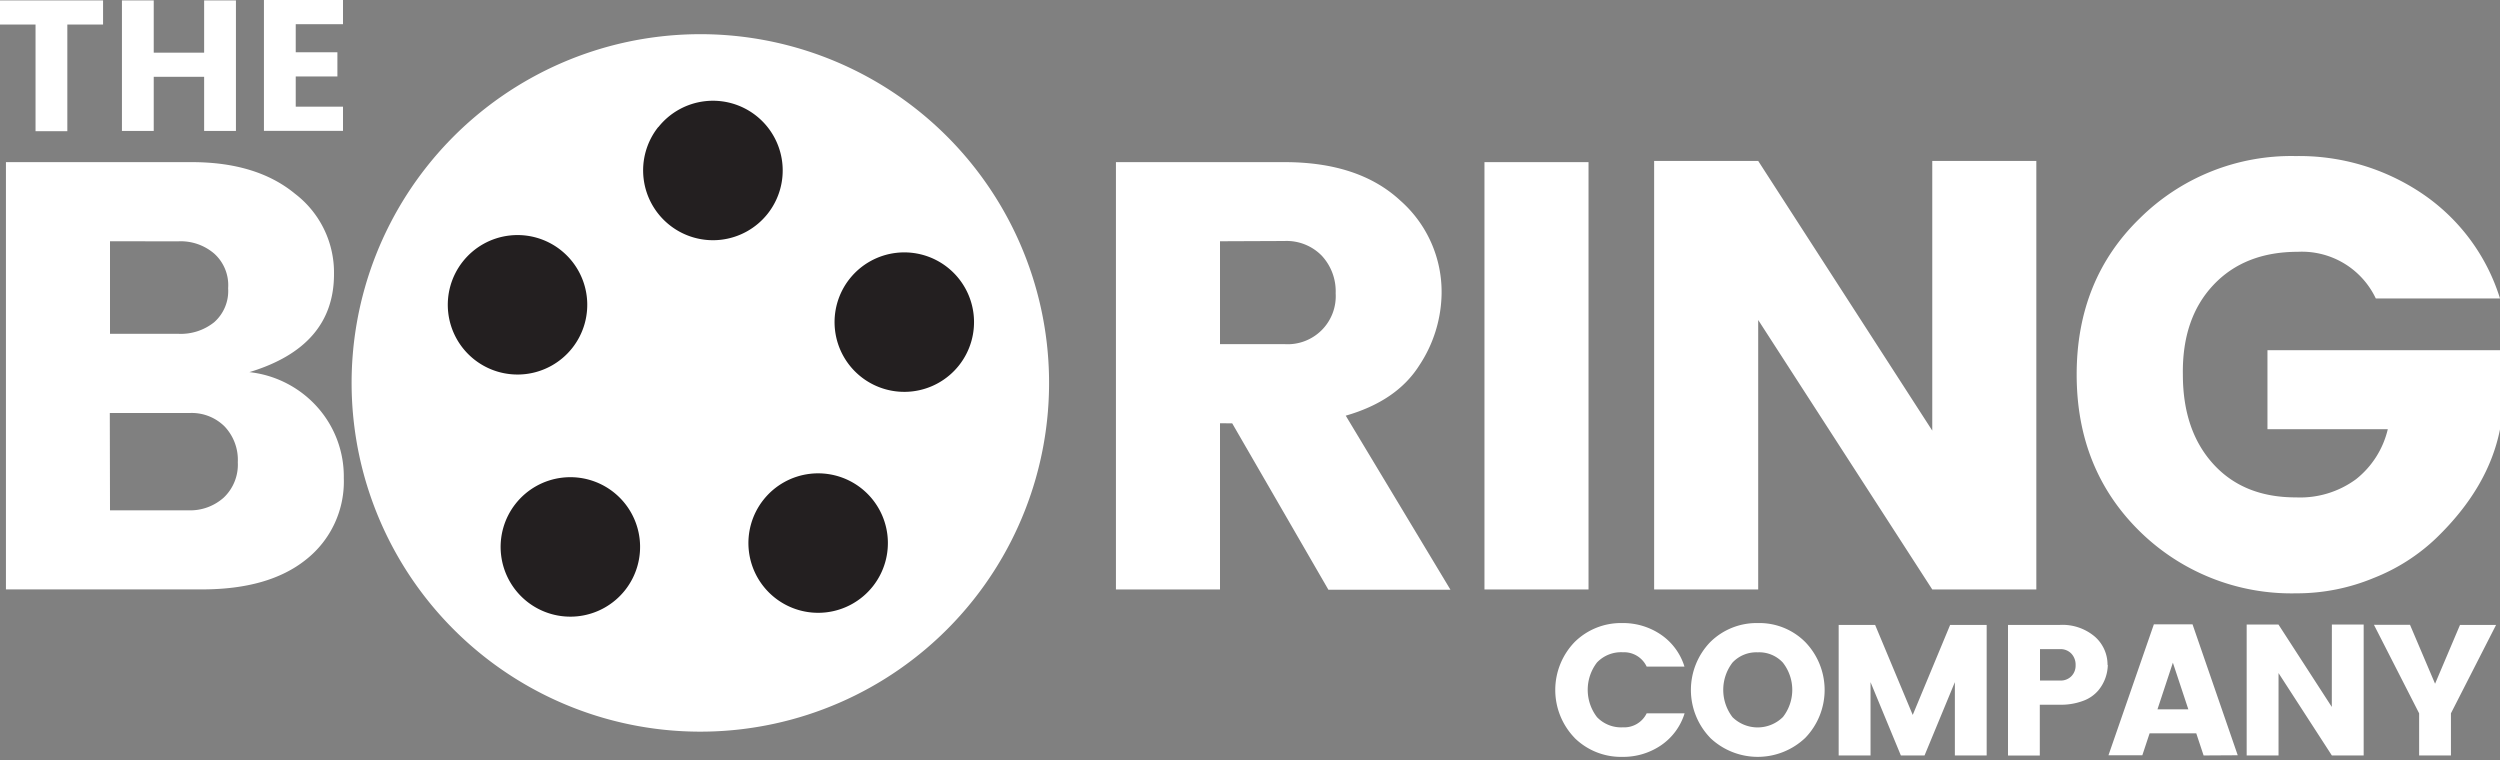 <svg id="svg292" xmlns="http://www.w3.org/2000/svg" viewBox="0 0 375 114">
    <rect x="0" y="0" width="375" height="114" fill="#808080" stroke="none"/>
    <defs><style>.white-path{fill:#fff;} .black-path{ fill: #231f20; }</style></defs>
  <title>The Boring Company</title>
  <g id="layer1">
  <g id="bore" transform="rotate(218.4 106 58.19)">
    <path id="path229" class="white-path" d="M159.52,58.19A52.31,52.31,0,1,1,107.21,5.88,52.31,52.31,0,0,1,159.52,58.19Z"></path>
    <path id="path231" class="black-path" d="M117.67,26.8a10.46,10.46,0,1,1-10.46-10.46A10.46,10.46,0,0,1,117.67,26.8ZM88.9,50.34A10.46,10.46,0,1,1,78.44,39.88,10.46,10.46,0,0,1,88.9,50.34Zm57.54,0A10.46,10.46,0,1,1,136,39.88,10.46,10.46,0,0,1,146.44,50.34Zm-47.08,34A10.46,10.46,0,1,1,88.9,73.88,10.46,10.46,0,0,1,99.36,84.34Zm36.62,0a10.46,10.46,0,1,1-10.46-10.46A10.46,10.46,0,0,1,136,84.34Z"></path>
  </g>
  <g id="g241">
    <path id="path235" class="white-path " d="M.89,24.32H28.74q9.77,0,15.52,4.75A14.87,14.87,0,0,1,50.1,41.12q0,10.86-12.69,14.7a16,16,0,0,1,10.32,5.39,15.62,15.62,0,0,1,3.84,10.5A14.9,14.9,0,0,1,45.9,83.94q-5.57,4.47-15.61,4.47H.89ZM16.5,36.19V50.07H26.73a8,8,0,0,0,5.39-1.73,6.25,6.25,0,0,0,2.1-5.11,6.36,6.36,0,0,0-2.1-5.2,7.71,7.71,0,0,0-5.39-1.83Zm0,40.36H28.28a7.55,7.55,0,0,0,5.29-1.92,6.81,6.81,0,0,0,2.1-5.29,7.28,7.28,0,0,0-2-5.39,7,7,0,0,0-5.2-2h-12Z"></path>
    <path id="path237" class="white-path" d="M183,63.49V88.42H167.39V24.32h25.29q11.14,0,17.35,5.75A18.24,18.24,0,0,1,216.24,44a20,20,0,0,1-3.38,10.86q-3.38,5.3-11,7.49l15.71,26.11H199.26L184.83,63.5Zm0-27.3V51.62h9.68A7.21,7.21,0,0,0,200.35,44a7.85,7.85,0,0,0-2.1-5.66,7.37,7.37,0,0,0-5.57-2.19Z"></path>
    <path id="path239" class="white-path" d="M222.67,88.42V24.32h15.61v64.1Zm67.17-64.28h15.61V88.42H289.84L263.73,48V88.42H248.12V24.14h15.61l26.11,40.45ZM321,79.74q-9.5-9.31-9.5-23.56T321,32.72a32.28,32.28,0,0,1,23.37-9.31,32.93,32.93,0,0,1,19,5.66A29.51,29.51,0,0,1,375,44.77H356.37a12.26,12.26,0,0,0-11.69-7q-8,0-12.69,5t-4.56,13.42q0,8.4,4.57,13.42t12.42,5a14.16,14.16,0,0,0,9-2.74,13.54,13.54,0,0,0,4.75-7.49H340.12V52.53H375V64.4q-1.74,8.77-9.59,16.34a28.78,28.78,0,0,1-9.31,5.94A30.08,30.08,0,0,1,344.41,89,32.46,32.46,0,0,1,321,79.74Z"></path>
  </g>
  <g id="g245">
    <path id="path243" class="white-path" d="M0,3.68V.06H15.46V3.68H10.1v16H5.33v-16ZM30.62.06h4.77V19.64H30.62V11.52H23.06v8.12H18.29V.06h4.77V7.9h7.56ZM51.45,0V3.63H44.36V7.84h6.25v3.63H44.36V16h7.09v3.63H39.59V0Z"></path>
  </g>
  <g id="g249">
    <path id="path247" class="white-path" d="M236.19,110.68a10.35,10.35,0,0,1,0-14.37,9.87,9.87,0,0,1,7.14-2.85,10.06,10.06,0,0,1,5.8,1.73,9,9,0,0,1,3.54,4.8H247a3.75,3.75,0,0,0-3.57-2.15,5,5,0,0,0-3.88,1.53,6.73,6.73,0,0,0,0,8.2,5,5,0,0,0,3.88,1.53A3.75,3.75,0,0,0,247,107h5.69a9,9,0,0,1-3.54,4.8,10.07,10.07,0,0,1-5.8,1.73,9.92,9.92,0,0,1-7.14-2.82Zm31.23-3.1a6.63,6.63,0,0,0,0-8.2,4.84,4.84,0,0,0-3.77-1.53,4.89,4.89,0,0,0-3.77,1.53,6.73,6.73,0,0,0,0,8.2,5.39,5.39,0,0,0,7.53,0Zm-10.88,3.1a10.34,10.34,0,0,1,0-14.37,9.87,9.87,0,0,1,7.14-2.85,9.71,9.71,0,0,1,7.11,2.85,10.34,10.34,0,0,1,0,14.37,10.35,10.35,0,0,1-14.26,0ZM298,93.74v19.58h-4.77v-11l-4.55,11h-3.55l-4.55-11v11H275.8V93.74h5.47l5.64,13.5,5.61-13.5Zm18.17,6a6.17,6.17,0,0,1-1.42,3.82,5.4,5.4,0,0,1-2.26,1.56,9.51,9.51,0,0,1-3.52.59h-3v7.62h-4.77V93.74h7.73a7.5,7.5,0,0,1,5.3,1.76,5.58,5.58,0,0,1,1.9,4.24ZM306,102.08h3a2.24,2.24,0,0,0,1.7-.64,2.26,2.26,0,0,0,.64-1.67,2.4,2.4,0,0,0-.64-1.73,2.24,2.24,0,0,0-1.7-.67h-3Zm24.54,11.24L329.44,110h-7l-1.09,3.29h-5.08l6.81-19.64h5.8l6.78,19.64Zm-6.92-6.92h4.63l-2.32-7Zm26.16-12.72h4.77v19.64h-4.77l-8-12.36v12.36H337V93.68h4.77l8,12.36Zm17.86,19.64h-4.77V107l-6.78-13.28h5.41l3.76,8.84L369,93.74h5.41L367.64,107Z"></path>
  </g></g></svg>

